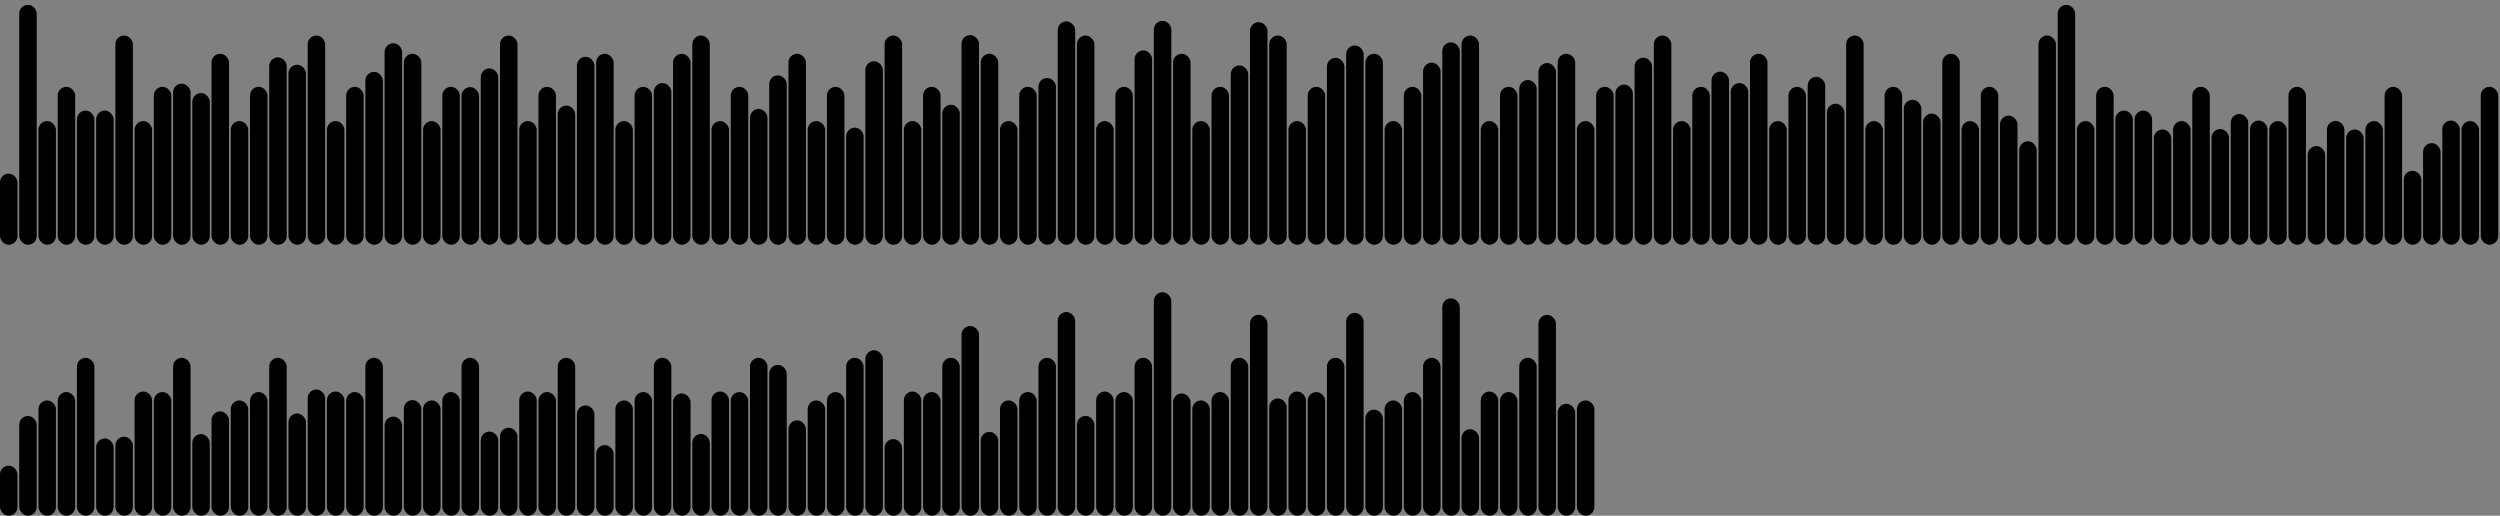 <svg version='1.1'
    baseProfile='full'
    width='1430' height='295'
    xmlns='http://www.w3.org/2000/svg'>
    <rect width="100%" height="100%" fill="#808080" stroke="none"/>
    <rect x='0' y='0' width=';1430' height='295' style='fill:white;' />
    <rect x='0' y='99.311' rx='5' ry='5' width='10' height='40.689' style='fill:hsl(2,93%,50%)' />
    <rect x='11' y='2.767' rx='5' ry='5' width='10' height='137.233' style='fill:hsl(21,93%,50%)' />
    <rect x='22' y='69.248' rx='5' ry='5' width='10' height='70.752' style='fill:hsl(1,93%,50%)' />
    <rect x='33' y='49.656' rx='5' ry='5' width='10' height='90.344' style='fill:hsl(1,93%,50%)' />
    <rect x='44' y='63.243' rx='5' ry='5' width='10' height='76.757' style='fill:hsl(343,93%,50%)' />
    <rect x='55' y='63.243' rx='5' ry='5' width='10' height='76.757' style='fill:hsl(343,93%,50%)' />
    <rect x='66' y='20.312' rx='5' ry='5' width='10' height='119.688' style='fill:hsl(182,93%,50%)' />
    <rect x='77' y='69.248' rx='5' ry='5' width='10' height='70.752' style='fill:hsl(1,93%,50%)' />
    <rect x='88' y='49.656' rx='5' ry='5' width='10' height='90.344' style='fill:hsl(1,93%,50%)' />
    <rect x='99' y='47.839' rx='5' ry='5' width='10' height='92.161' style='fill:hsl(217,93%,50%)' />
    <rect x='110' y='53.201' rx='5' ry='5' width='10' height='86.799' style='fill:hsl(35,93%,50%)' />
    <rect x='121' y='30.751' rx='5' ry='5' width='10' height='109.249' style='fill:hsl(336,93%,50%)' />
    <rect x='132' y='69.248' rx='5' ry='5' width='10' height='70.752' style='fill:hsl(1,93%,50%)' />
    <rect x='143' y='49.656' rx='5' ry='5' width='10' height='90.344' style='fill:hsl(1,93%,50%)' />
    <rect x='154' y='32.817' rx='5' ry='5' width='10' height='107.183' style='fill:hsl(251,93%,50%)' />
    <rect x='165' y='37.044' rx='5' ry='5' width='10' height='102.956' style='fill:hsl(182,93%,50%)' />
    <rect x='176' y='20.312' rx='5' ry='5' width='10' height='119.688' style='fill:hsl(182,93%,50%)' />
    <rect x='187' y='69.248' rx='5' ry='5' width='10' height='70.752' style='fill:hsl(1,93%,50%)' />
    <rect x='198' y='49.656' rx='5' ry='5' width='10' height='90.344' style='fill:hsl(1,93%,50%)' />
    <rect x='209' y='41.113' rx='5' ry='5' width='10' height='98.887' style='fill:hsl(182,93%,50%)' />
    <rect x='220' y='24.725' rx='5' ry='5' width='10' height='115.275' style='fill:hsl(182,93%,50%)' />
    <rect x='231' y='30.751' rx='5' ry='5' width='10' height='109.249' style='fill:hsl(336,93%,50%)' />
    <rect x='242' y='69.248' rx='5' ry='5' width='10' height='70.752' style='fill:hsl(1,93%,50%)' />
    <rect x='253' y='49.656' rx='5' ry='5' width='10' height='90.344' style='fill:hsl(1,93%,50%)' />
    <rect x='264' y='49.841' rx='5' ry='5' width='10' height='90.159' style='fill:hsl(225,93%,50%)' />
    <rect x='275' y='39.115' rx='5' ry='5' width='10' height='100.885' style='fill:hsl(17,93%,50%)' />
    <rect x='286' y='20.312' rx='5' ry='5' width='10' height='119.688' style='fill:hsl(182,93%,50%)' />
    <rect x='297' y='69.248' rx='5' ry='5' width='10' height='70.752' style='fill:hsl(1,93%,50%)' />
    <rect x='308' y='49.656' rx='5' ry='5' width='10' height='90.344' style='fill:hsl(1,93%,50%)' />
    <rect x='319' y='60.381' rx='5' ry='5' width='10' height='79.619' style='fill:hsl(140,93%,50%)' />
    <rect x='330' y='32.49' rx='5' ry='5' width='10' height='107.51' style='fill:hsl(6,93%,50%)' />
    <rect x='341' y='30.751' rx='5' ry='5' width='10' height='109.249' style='fill:hsl(336,93%,50%)' />
    <rect x='352' y='69.248' rx='5' ry='5' width='10' height='70.752' style='fill:hsl(1,93%,50%)' />
    <rect x='363' y='49.656' rx='5' ry='5' width='10' height='90.344' style='fill:hsl(1,93%,50%)' />
    <rect x='374' y='47.502' rx='5' ry='5' width='10' height='92.498' style='fill:hsl(50,93%,50%)' />
    <rect x='385' y='30.782' rx='5' ry='5' width='10' height='109.218' style='fill:hsl(182,93%,50%)' />
    <rect x='396' y='20.312' rx='5' ry='5' width='10' height='119.688' style='fill:hsl(182,93%,50%)' />
    <rect x='407' y='69.248' rx='5' ry='5' width='10' height='70.752' style='fill:hsl(1,93%,50%)' />
    <rect x='418' y='49.656' rx='5' ry='5' width='10' height='90.344' style='fill:hsl(1,93%,50%)' />
    <rect x='429' y='62.304' rx='5' ry='5' width='10' height='77.696' style='fill:hsl(102,93%,50%)' />
    <rect x='440' y='43.103' rx='5' ry='5' width='10' height='96.897' style='fill:hsl(182,93%,50%)' />
    <rect x='451' y='30.751' rx='5' ry='5' width='10' height='109.249' style='fill:hsl(336,93%,50%)' />
    <rect x='462' y='69.248' rx='5' ry='5' width='10' height='70.752' style='fill:hsl(1,93%,50%)' />
    <rect x='473' y='49.656' rx='5' ry='5' width='10' height='90.344' style='fill:hsl(1,93%,50%)' />
    <rect x='484' y='73.015' rx='5' ry='5' width='10' height='66.985' style='fill:hsl(240,93%,50%)' />
    <rect x='495' y='35.04' rx='5' ry='5' width='10' height='104.96' style='fill:hsl(182,93%,50%)' />
    <rect x='506' y='20.312' rx='5' ry='5' width='10' height='119.688' style='fill:hsl(182,93%,50%)' />
    <rect x='517' y='69.248' rx='5' ry='5' width='10' height='70.752' style='fill:hsl(1,93%,50%)' />
    <rect x='528' y='49.656' rx='5' ry='5' width='10' height='90.344' style='fill:hsl(1,93%,50%)' />
    <rect x='539' y='59.925' rx='5' ry='5' width='10' height='80.075' style='fill:hsl(300,93%,50%)' />
    <rect x='550' y='20.069' rx='5' ry='5' width='10' height='119.931' style='fill:hsl(117,93%,50%)' />
    <rect x='561' y='30.751' rx='5' ry='5' width='10' height='109.249' style='fill:hsl(336,93%,50%)' />
    <rect x='572' y='69.248' rx='5' ry='5' width='10' height='70.752' style='fill:hsl(1,93%,50%)' />
    <rect x='583' y='49.656' rx='5' ry='5' width='10' height='90.344' style='fill:hsl(1,93%,50%)' />
    <rect x='594' y='44.611' rx='5' ry='5' width='10' height='95.389' style='fill:hsl(73,93%,50%)' />
    <rect x='605' y='12.24' rx='5' ry='5' width='10' height='127.76' style='fill:hsl(100,93%,50%)' />
    <rect x='616' y='20.312' rx='5' ry='5' width='10' height='119.688' style='fill:hsl(182,93%,50%)' />
    <rect x='627' y='69.248' rx='5' ry='5' width='10' height='70.752' style='fill:hsl(1,93%,50%)' />
    <rect x='638' y='49.656' rx='5' ry='5' width='10' height='90.344' style='fill:hsl(1,93%,50%)' />
    <rect x='649' y='28.819' rx='5' ry='5' width='10' height='111.181' style='fill:hsl(92,93%,50%)' />
    <rect x='660' y='11.929' rx='5' ry='5' width='10' height='128.071' style='fill:hsl(68,93%,50%)' />
    <rect x='671' y='30.751' rx='5' ry='5' width='10' height='109.249' style='fill:hsl(336,93%,50%)' />
    <rect x='682' y='69.248' rx='5' ry='5' width='10' height='70.752' style='fill:hsl(1,93%,50%)' />
    <rect x='693' y='49.656' rx='5' ry='5' width='10' height='90.344' style='fill:hsl(1,93%,50%)' />
    <rect x='704' y='37.432' rx='5' ry='5' width='10' height='102.568' style='fill:hsl(45,93%,50%)' />
    <rect x='715' y='12.669' rx='5' ry='5' width='10' height='127.331' style='fill:hsl(306,93%,50%)' />
    <rect x='726' y='20.312' rx='5' ry='5' width='10' height='119.688' style='fill:hsl(182,93%,50%)' />
    <rect x='737' y='69.248' rx='5' ry='5' width='10' height='70.752' style='fill:hsl(1,93%,50%)' />
    <rect x='748' y='49.656' rx='5' ry='5' width='10' height='90.344' style='fill:hsl(1,93%,50%)' />
    <rect x='759' y='33.093' rx='5' ry='5' width='10' height='106.907' style='fill:hsl(222,93%,50%)' />
    <rect x='770' y='25.999' rx='5' ry='5' width='10' height='114.001' style='fill:hsl(233,93%,50%)' />
    <rect x='781' y='30.751' rx='5' ry='5' width='10' height='109.249' style='fill:hsl(336,93%,50%)' />
    <rect x='792' y='69.248' rx='5' ry='5' width='10' height='70.752' style='fill:hsl(1,93%,50%)' />
    <rect x='803' y='49.656' rx='5' ry='5' width='10' height='90.344' style='fill:hsl(1,93%,50%)' />
    <rect x='814' y='35.848' rx='5' ry='5' width='10' height='104.152' style='fill:hsl(320,93%,50%)' />
    <rect x='825' y='24.226' rx='5' ry='5' width='10' height='115.774' style='fill:hsl(1,93%,50%)' />
    <rect x='836' y='20.312' rx='5' ry='5' width='10' height='119.688' style='fill:hsl(182,93%,50%)' />
    <rect x='847' y='69.248' rx='5' ry='5' width='10' height='70.752' style='fill:hsl(1,93%,50%)' />
    <rect x='858' y='49.656' rx='5' ry='5' width='10' height='90.344' style='fill:hsl(1,93%,50%)' />
    <rect x='869' y='45.768' rx='5' ry='5' width='10' height='94.232' style='fill:hsl(237,93%,50%)' />
    <rect x='880' y='36.051' rx='5' ry='5' width='10' height='103.949' style='fill:hsl(34,93%,50%)' />
    <rect x='891' y='30.751' rx='5' ry='5' width='10' height='109.249' style='fill:hsl(336,93%,50%)' />
    <rect x='902' y='69.248' rx='5' ry='5' width='10' height='70.752' style='fill:hsl(1,93%,50%)' />
    <rect x='913' y='49.656' rx='5' ry='5' width='10' height='90.344' style='fill:hsl(1,93%,50%)' />
    <rect x='924' y='48.372' rx='5' ry='5' width='10' height='91.628' style='fill:hsl(316,93%,50%)' />
    <rect x='935' y='32.994' rx='5' ry='5' width='10' height='107.006' style='fill:hsl(259,93%,50%)' />
    <rect x='946' y='20.312' rx='5' ry='5' width='10' height='119.688' style='fill:hsl(182,93%,50%)' />
    <rect x='957' y='69.248' rx='5' ry='5' width='10' height='70.752' style='fill:hsl(1,93%,50%)' />
    <rect x='968' y='49.656' rx='5' ry='5' width='10' height='90.344' style='fill:hsl(1,93%,50%)' />
    <rect x='979' y='40.983' rx='5' ry='5' width='10' height='99.017' style='fill:hsl(144,93%,50%)' />
    <rect x='990' y='47.514' rx='5' ry='5' width='10' height='92.486' style='fill:hsl(264,93%,50%)' />
    <rect x='1001' y='30.751' rx='5' ry='5' width='10' height='109.249' style='fill:hsl(336,93%,50%)' />
    <rect x='1012' y='69.248' rx='5' ry='5' width='10' height='70.752' style='fill:hsl(1,93%,50%)' />
    <rect x='1023' y='49.656' rx='5' ry='5' width='10' height='90.344' style='fill:hsl(1,93%,50%)' />
    <rect x='1034' y='43.933' rx='5' ry='5' width='10' height='96.067' style='fill:hsl(173,93%,50%)' />
    <rect x='1045' y='59.319' rx='5' ry='5' width='10' height='80.681' style='fill:hsl(227,93%,50%)' />
    <rect x='1056' y='20.312' rx='5' ry='5' width='10' height='119.688' style='fill:hsl(182,93%,50%)' />
    <rect x='1067' y='69.248' rx='5' ry='5' width='10' height='70.752' style='fill:hsl(1,93%,50%)' />
    <rect x='1078' y='49.656' rx='5' ry='5' width='10' height='90.344' style='fill:hsl(1,93%,50%)' />
    <rect x='1089' y='57.07' rx='5' ry='5' width='10' height='82.93' style='fill:hsl(182,93%,50%)' />
    <rect x='1100' y='64.974' rx='5' ry='5' width='10' height='75.026' style='fill:hsl(182,93%,50%)' />
    <rect x='1111' y='30.751' rx='5' ry='5' width='10' height='109.249' style='fill:hsl(336,93%,50%)' />
    <rect x='1122' y='69.248' rx='5' ry='5' width='10' height='70.752' style='fill:hsl(1,93%,50%)' />
    <rect x='1133' y='49.656' rx='5' ry='5' width='10' height='90.344' style='fill:hsl(1,93%,50%)' />
    <rect x='1144' y='66.148' rx='5' ry='5' width='10' height='73.852' style='fill:hsl(26,93%,50%)' />
    <rect x='1155' y='80.809' rx='5' ry='5' width='10' height='59.191' style='fill:hsl(342,93%,50%)' />
    <rect x='1166' y='20.312' rx='5' ry='5' width='10' height='119.688' style='fill:hsl(182,93%,50%)' />
    <rect x='1177' y='2.767' rx='5' ry='5' width='10' height='137.233' style='fill:hsl(21,93%,50%)' />
    <rect x='1188' y='69.248' rx='5' ry='5' width='10' height='70.752' style='fill:hsl(1,93%,50%)' />
    <rect x='1199' y='49.656' rx='5' ry='5' width='10' height='90.344' style='fill:hsl(1,93%,50%)' />
    <rect x='1210' y='63.243' rx='5' ry='5' width='10' height='76.757' style='fill:hsl(343,93%,50%)' />
    <rect x='1221' y='63.243' rx='5' ry='5' width='10' height='76.757' style='fill:hsl(343,93%,50%)' />
    <rect x='1232' y='74.046' rx='5' ry='5' width='10' height='65.954' style='fill:hsl(18,93%,50%)' />
    <rect x='1243' y='69.248' rx='5' ry='5' width='10' height='70.752' style='fill:hsl(1,93%,50%)' />
    <rect x='1254' y='49.656' rx='5' ry='5' width='10' height='90.344' style='fill:hsl(1,93%,50%)' />
    <rect x='1265' y='73.802' rx='5' ry='5' width='10' height='66.198' style='fill:hsl(105,93%,50%)' />
    <rect x='1276' y='65.201' rx='5' ry='5' width='10' height='74.799' style='fill:hsl(75,93%,50%)' />
    <rect x='1287' y='68.951' rx='5' ry='5' width='10' height='71.049' style='fill:hsl(182,93%,50%)' />
    <rect x='1298' y='69.248' rx='5' ry='5' width='10' height='70.752' style='fill:hsl(1,93%,50%)' />
    <rect x='1309' y='49.656' rx='5' ry='5' width='10' height='90.344' style='fill:hsl(1,93%,50%)' />
    <rect x='1320' y='83.546' rx='5' ry='5' width='10' height='56.454' style='fill:hsl(11,93%,50%)' />
    <rect x='1331' y='69.161' rx='5' ry='5' width='10' height='70.839' style='fill:hsl(172,93%,50%)' />
    <rect x='1342' y='74.046' rx='5' ry='5' width='10' height='65.954' style='fill:hsl(18,93%,50%)' />
    <rect x='1353' y='69.248' rx='5' ry='5' width='10' height='70.752' style='fill:hsl(1,93%,50%)' />
    <rect x='1364' y='49.656' rx='5' ry='5' width='10' height='90.344' style='fill:hsl(1,93%,50%)' />
    <rect x='1375' y='97.691' rx='5' ry='5' width='10' height='42.309' style='fill:hsl(223,93%,50%)' />
    <rect x='1386' y='81.87' rx='5' ry='5' width='10' height='58.13' style='fill:hsl(105,93%,50%)' />
    <rect x='1397' y='68.951' rx='5' ry='5' width='10' height='71.049' style='fill:hsl(182,93%,50%)' />
    <rect x='1408' y='69.248' rx='5' ry='5' width='10' height='70.752' style='fill:hsl(1,93%,50%)' />
    <rect x='1419' y='49.656' rx='5' ry='5' width='10' height='90.344' style='fill:hsl(1,93%,50%)' />
    <rect x='0' y='266.381' rx='5' ry='5' width='10' height='28.619' style='fill:hsl(21,93%,50%)' />
    <rect x='11' y='237.932' rx='5' ry='5' width='10' height='57.068' style='fill:hsl(17,93%,50%)' />
    <rect x='22' y='229.046' rx='5' ry='5' width='10' height='65.954' style='fill:hsl(18,93%,50%)' />
    <rect x='33' y='224.248' rx='5' ry='5' width='10' height='70.752' style='fill:hsl(1,93%,50%)' />
    <rect x='44' y='204.656' rx='5' ry='5' width='10' height='90.344' style='fill:hsl(1,93%,50%)' />
    <rect x='55' y='250.786' rx='5' ry='5' width='10' height='44.214' style='fill:hsl(180,93%,50%)' />
    <rect x='66' y='249.779' rx='5' ry='5' width='10' height='45.221' style='fill:hsl(325,93%,50%)' />
    <rect x='77' y='223.951' rx='5' ry='5' width='10' height='71.049' style='fill:hsl(182,93%,50%)' />
    <rect x='88' y='224.248' rx='5' ry='5' width='10' height='70.752' style='fill:hsl(1,93%,50%)' />
    <rect x='99' y='204.656' rx='5' ry='5' width='10' height='90.344' style='fill:hsl(1,93%,50%)' />
    <rect x='110' y='248.304' rx='5' ry='5' width='10' height='46.696' style='fill:hsl(274,93%,50%)' />
    <rect x='121' y='235.32' rx='5' ry='5' width='10' height='59.68' style='fill:hsl(182,93%,50%)' />
    <rect x='132' y='229.046' rx='5' ry='5' width='10' height='65.954' style='fill:hsl(18,93%,50%)' />
    <rect x='143' y='224.248' rx='5' ry='5' width='10' height='70.752' style='fill:hsl(1,93%,50%)' />
    <rect x='154' y='204.656' rx='5' ry='5' width='10' height='90.344' style='fill:hsl(1,93%,50%)' />
    <rect x='165' y='236.507' rx='5' ry='5' width='10' height='58.493' style='fill:hsl(17,93%,50%)' />
    <rect x='176' y='222.762' rx='5' ry='5' width='10' height='72.238' style='fill:hsl(182,93%,50%)' />
    <rect x='187' y='223.951' rx='5' ry='5' width='10' height='71.049' style='fill:hsl(182,93%,50%)' />
    <rect x='198' y='224.248' rx='5' ry='5' width='10' height='70.752' style='fill:hsl(1,93%,50%)' />
    <rect x='209' y='204.656' rx='5' ry='5' width='10' height='90.344' style='fill:hsl(1,93%,50%)' />
    <rect x='220' y='238.281' rx='5' ry='5' width='10' height='56.719' style='fill:hsl(104,93%,50%)' />
    <rect x='231' y='228.854' rx='5' ry='5' width='10' height='66.146' style='fill:hsl(157,93%,50%)' />
    <rect x='242' y='229.046' rx='5' ry='5' width='10' height='65.954' style='fill:hsl(18,93%,50%)' />
    <rect x='253' y='224.248' rx='5' ry='5' width='10' height='70.752' style='fill:hsl(1,93%,50%)' />
    <rect x='264' y='204.656' rx='5' ry='5' width='10' height='90.344' style='fill:hsl(1,93%,50%)' />
    <rect x='275' y='246.866' rx='5' ry='5' width='10' height='48.134' style='fill:hsl(212,93%,50%)' />
    <rect x='286' y='244.667' rx='5' ry='5' width='10' height='50.333' style='fill:hsl(274,93%,50%)' />
    <rect x='297' y='223.951' rx='5' ry='5' width='10' height='71.049' style='fill:hsl(182,93%,50%)' />
    <rect x='308' y='224.248' rx='5' ry='5' width='10' height='70.752' style='fill:hsl(1,93%,50%)' />
    <rect x='319' y='204.656' rx='5' ry='5' width='10' height='90.344' style='fill:hsl(1,93%,50%)' />
    <rect x='330' y='231.906' rx='5' ry='5' width='10' height='63.094' style='fill:hsl(182,93%,50%)' />
    <rect x='341' y='254.581' rx='5' ry='5' width='10' height='40.419' style='fill:hsl(341,93%,50%)' />
    <rect x='352' y='229.046' rx='5' ry='5' width='10' height='65.954' style='fill:hsl(18,93%,50%)' />
    <rect x='363' y='224.248' rx='5' ry='5' width='10' height='70.752' style='fill:hsl(1,93%,50%)' />
    <rect x='374' y='204.656' rx='5' ry='5' width='10' height='90.344' style='fill:hsl(1,93%,50%)' />
    <rect x='385' y='225.023' rx='5' ry='5' width='10' height='69.977' style='fill:hsl(182,93%,50%)' />
    <rect x='396' y='248.225' rx='5' ry='5' width='10' height='46.775' style='fill:hsl(86,93%,50%)' />
    <rect x='407' y='223.951' rx='5' ry='5' width='10' height='71.049' style='fill:hsl(182,93%,50%)' />
    <rect x='418' y='224.248' rx='5' ry='5' width='10' height='70.752' style='fill:hsl(1,93%,50%)' />
    <rect x='429' y='204.656' rx='5' ry='5' width='10' height='90.344' style='fill:hsl(1,93%,50%)' />
    <rect x='440' y='208.721' rx='5' ry='5' width='10' height='86.279' style='fill:hsl(352,93%,50%)' />
    <rect x='451' y='240.414' rx='5' ry='5' width='10' height='54.586' style='fill:hsl(182,93%,50%)' />
    <rect x='462' y='229.046' rx='5' ry='5' width='10' height='65.954' style='fill:hsl(18,93%,50%)' />
    <rect x='473' y='224.248' rx='5' ry='5' width='10' height='70.752' style='fill:hsl(1,93%,50%)' />
    <rect x='484' y='204.656' rx='5' ry='5' width='10' height='90.344' style='fill:hsl(1,93%,50%)' />
    <rect x='495' y='200.317' rx='5' ry='5' width='10' height='94.683' style='fill:hsl(40,93%,50%)' />
    <rect x='506' y='251.152' rx='5' ry='5' width='10' height='43.848' style='fill:hsl(51,93%,50%)' />
    <rect x='517' y='223.951' rx='5' ry='5' width='10' height='71.049' style='fill:hsl(182,93%,50%)' />
    <rect x='528' y='224.248' rx='5' ry='5' width='10' height='70.752' style='fill:hsl(1,93%,50%)' />
    <rect x='539' y='204.656' rx='5' ry='5' width='10' height='90.344' style='fill:hsl(1,93%,50%)' />
    <rect x='550' y='186.454' rx='5' ry='5' width='10' height='108.546' style='fill:hsl(182,93%,50%)' />
    <rect x='561' y='247.015' rx='5' ry='5' width='10' height='47.985' style='fill:hsl(302,93%,50%)' />
    <rect x='572' y='229.046' rx='5' ry='5' width='10' height='65.954' style='fill:hsl(18,93%,50%)' />
    <rect x='583' y='224.248' rx='5' ry='5' width='10' height='70.752' style='fill:hsl(1,93%,50%)' />
    <rect x='594' y='204.656' rx='5' ry='5' width='10' height='90.344' style='fill:hsl(1,93%,50%)' />
    <rect x='605' y='178.463' rx='5' ry='5' width='10' height='116.537' style='fill:hsl(59,93%,50%)' />
    <rect x='616' y='237.91' rx='5' ry='5' width='10' height='57.09' style='fill:hsl(182,93%,50%)' />
    <rect x='627' y='223.951' rx='5' ry='5' width='10' height='71.049' style='fill:hsl(182,93%,50%)' />
    <rect x='638' y='224.248' rx='5' ry='5' width='10' height='70.752' style='fill:hsl(1,93%,50%)' />
    <rect x='649' y='204.656' rx='5' ry='5' width='10' height='90.344' style='fill:hsl(1,93%,50%)' />
    <rect x='660' y='167.142' rx='5' ry='5' width='10' height='127.858' style='fill:hsl(210,93%,50%)' />
    <rect x='671' y='225.048' rx='5' ry='5' width='10' height='69.952' style='fill:hsl(1,93%,50%)' />
    <rect x='682' y='229.046' rx='5' ry='5' width='10' height='65.954' style='fill:hsl(18,93%,50%)' />
    <rect x='693' y='224.248' rx='5' ry='5' width='10' height='70.752' style='fill:hsl(1,93%,50%)' />
    <rect x='704' y='204.656' rx='5' ry='5' width='10' height='90.344' style='fill:hsl(1,93%,50%)' />
    <rect x='715' y='180.045' rx='5' ry='5' width='10' height='114.955' style='fill:hsl(285,93%,50%)' />
    <rect x='726' y='227.894' rx='5' ry='5' width='10' height='67.106' style='fill:hsl(282,93%,50%)' />
    <rect x='737' y='223.951' rx='5' ry='5' width='10' height='71.049' style='fill:hsl(182,93%,50%)' />
    <rect x='748' y='224.248' rx='5' ry='5' width='10' height='70.752' style='fill:hsl(1,93%,50%)' />
    <rect x='759' y='204.656' rx='5' ry='5' width='10' height='90.344' style='fill:hsl(1,93%,50%)' />
    <rect x='770' y='178.966' rx='5' ry='5' width='10' height='116.034' style='fill:hsl(166,93%,50%)' />
    <rect x='781' y='234.305' rx='5' ry='5' width='10' height='60.695' style='fill:hsl(227,93%,50%)' />
    <rect x='792' y='229.046' rx='5' ry='5' width='10' height='65.954' style='fill:hsl(18,93%,50%)' />
    <rect x='803' y='224.248' rx='5' ry='5' width='10' height='70.752' style='fill:hsl(1,93%,50%)' />
    <rect x='814' y='204.656' rx='5' ry='5' width='10' height='90.344' style='fill:hsl(1,93%,50%)' />
    <rect x='825' y='170.651' rx='5' ry='5' width='10' height='124.349' style='fill:hsl(252,93%,50%)' />
    <rect x='836' y='245.504' rx='5' ry='5' width='10' height='49.496' style='fill:hsl(194,93%,50%)' />
    <rect x='847' y='223.951' rx='5' ry='5' width='10' height='71.049' style='fill:hsl(182,93%,50%)' />
    <rect x='858' y='224.248' rx='5' ry='5' width='10' height='70.752' style='fill:hsl(1,93%,50%)' />
    <rect x='869' y='204.656' rx='5' ry='5' width='10' height='90.344' style='fill:hsl(1,93%,50%)' />
    <rect x='880' y='180.091' rx='5' ry='5' width='10' height='114.909' style='fill:hsl(182,93%,50%)' />
    <rect x='891' y='230.971' rx='5' ry='5' width='10' height='64.029' style='fill:hsl(120,93%,50%)' />
    <rect x='902' y='229.046' rx='5' ry='5' width='10' height='65.954' style='fill:hsl(18,93%,50%)' />
</svg>